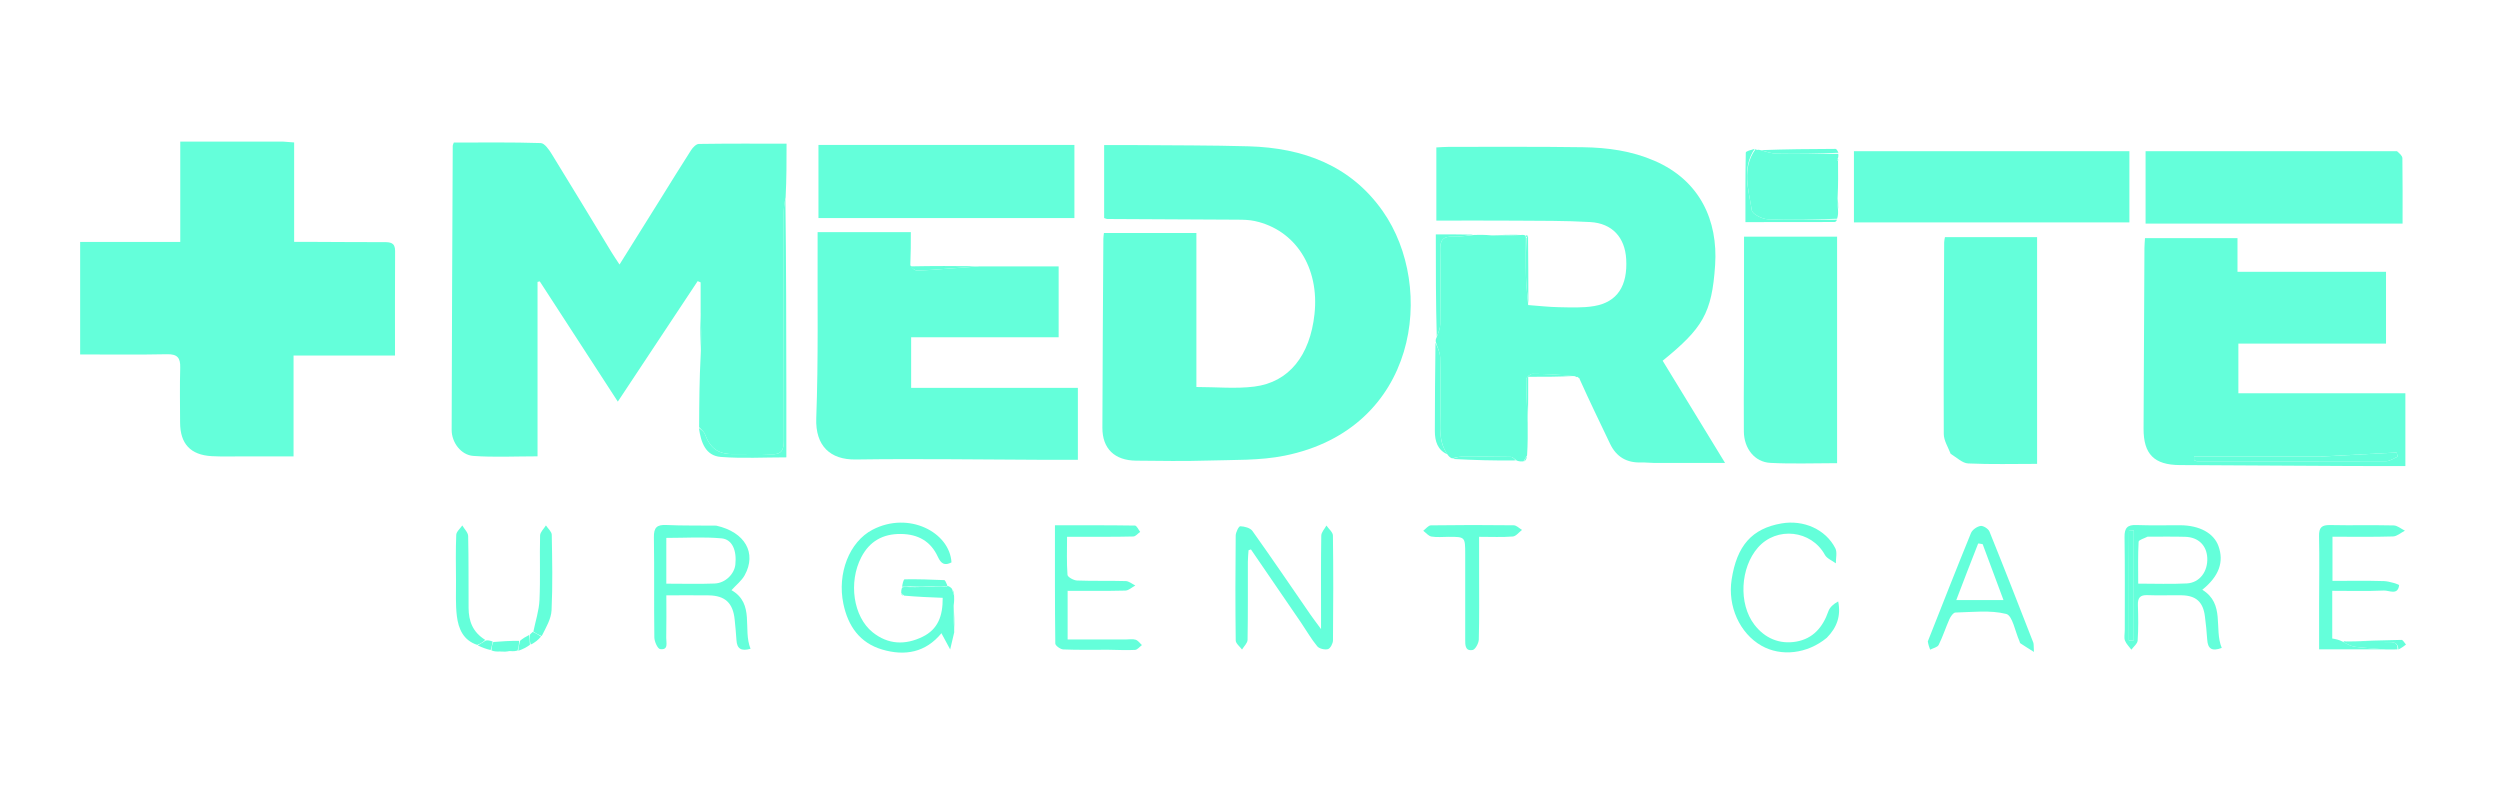 <svg version="1.1" id="Layer_1" xmlns="http://www.w3.org/2000/svg" xmlns:xlink="http://www.w3.org/1999/xlink" x="0px" y="0px"
	 width="100%" viewBox="0 0 1024 324" enable-background="new 0 0 1024 324" xml:space="preserve">
<path fill="none" opacity="1" stroke="none"
	d="
M682,325 
	C454.667,325 227.833,325 1,325 
	C1,217 1,109 1,1 
	C342.333,1 683.666,1 1025,1 
	C1025,109 1025,217 1025,325 
	C910.833,325 796.667,325 682,325 
M646.653,154.905 
	C646.653,154.905 646.76,154.981 646.912,155.705 
	C651.101,164.382 655.321,173.044 659.468,181.742 
	C662.052,187.162 666.311,189.628 672.258,189.426 
	C673.914,189.37 675.577,189.603 677.237,189.606 
	C686.769,189.626 696.302,189.616 706.585,189.616 
	C697.745,175.141 689.372,161.429 681.024,147.758 
	C697.345,134.472 701.207,128.394 702.516,108.572 
	C703.714,90.425 696.407,73.99 677.719,65.877 
	C668.354,61.811 658.514,60.452 648.513,60.305 
	C630.199,60.034 611.88,60.166 593.563,60.152 
	C591.814,60.151 590.066,60.305 588.327,60.386 
	C588.327,70.631 588.327,80.236 588.327,90.358 
	C599.191,90.358 609.806,90.294 620.42,90.377 
	C630.737,90.457 641.071,90.356 651.362,90.953 
	C660.393,91.476 665.576,97.258 666.09,106.135 
	C666.722,117.067 662.453,123.737 653.013,125.356 
	C648.312,126.163 643.399,125.909 638.587,125.829 
	C634.367,125.758 630.155,125.261 626.112,124.038 
	C626.038,115.028 625.964,106.019 625.921,96.471 
	C625.604,96.408 625.287,96.345 624.316,96.1 
	C623.869,96.15 623.422,96.2 622.075,96.062 
	C618.396,96.126 614.717,96.19 610.167,96.095 
	C608.103,96.137 606.039,96.18 603.066,96.002 
	C598.15,96.002 593.233,96.002 588.111,96.002 
	C588.111,110.416 588.111,124.213 587.942,138.666 
	C587.991,139.113 588.039,139.559 587.855,140.802 
	C587.804,152.714 587.731,164.626 587.713,176.538 
	C587.707,180.712 588.829,184.372 593.157,187.026 
	C593.689,187.266 594.22,187.506 595.327,188.228 
	C603.884,188.471 612.441,188.715 621.738,189.132 
	C622.492,189.085 623.246,189.038 624.698,189.118 
	C625.036,188.398 625.373,187.678 625.848,186.043 
	C625.808,181.688 625.768,177.333 625.954,172.067 
	C625.954,166.345 625.954,160.623 625.954,154.339 
	C632.741,154.339 638.923,154.339 645.565,154.539 
	C645.731,154.516 645.896,154.492 646.098,154.431 
	C646.098,154.431 646.135,154.459 646.328,154.687 
	C646.328,154.687 646.611,154.781 646.653,154.905 
M217.852,264.27 
	C219.192,263.155 220.532,262.04 222.448,260.53 
	C223.662,257 225.754,253.512 225.921,249.934 
	C226.402,239.658 226.191,229.343 226,219.048 
	C225.976,217.755 224.444,216.489 223.611,215.211 
	C222.776,216.582 221.255,217.936 221.22,219.327 
	C220.995,228.125 221.378,236.944 220.978,245.73 
	C220.779,250.095 219.34,254.404 217.975,258.906 
	C217.642,259.289 217.309,259.673 216.349,260.197 
	C215.232,260.852 214.115,261.508 212.187,262.185 
	C208.81,262.444 205.433,262.704 201.528,262.573 
	C200.69,262.377 199.852,262.18 198.614,261.44 
	C193.515,258.843 191.97,254.298 191.935,249.015 
	C191.87,239.201 191.991,229.384 191.758,219.574 
	C191.723,218.107 190.191,216.675 189.352,215.227 
	C188.488,216.508 186.932,217.761 186.878,219.075 
	C186.619,225.366 186.735,231.674 186.78,237.976 
	C186.814,242.773 186.548,247.619 187.132,252.355 
	C187.776,257.568 189.778,262.293 195.985,264.669 
	C197.658,265.283 199.33,265.897 201.709,266.843 
	C202.486,266.855 203.263,266.868 204.851,267.032 
	C206.221,266.986 207.591,266.939 209.74,266.979 
	C210.495,266.812 211.25,266.645 212.629,266.643 
	C214.147,265.903 215.664,265.163 217.852,264.27 
M960.187,262.566 
	C960.187,262.566 959.832,262.624 959.208,262.195 
	C957.926,261.98 956.644,261.765 955.286,261.537 
	C955.286,255.087 955.286,248.832 955.286,242 
	C962.535,242 969.49,242.2 976.422,241.883 
	C978.606,241.783 982.139,243.996 982.687,239.702 
	C982.728,239.381 978.673,238.084 976.498,238.016 
	C969.428,237.795 962.346,237.933 955.383,237.933 
	C955.383,231.452 955.383,225.872 955.383,219.844 
	C963.911,219.844 972.048,219.978 980.172,219.731 
	C981.822,219.681 983.427,218.192 985.053,217.366 
	C983.513,216.615 981.987,215.252 980.429,215.215 
	C971.773,215.009 963.106,215.258 954.449,215.064 
	C950.982,214.986 949.805,216.064 949.882,219.605 
	C950.085,228.928 949.919,238.258 949.908,247.586 
	C949.901,253.687 949.907,259.788 949.907,265.975 
	C959.421,265.975 968.204,265.975 977.819,266.096 
	C979.215,266.059 980.611,266.022 982.757,266.109 
	C983.667,265.412 984.577,264.714 985.487,264.017 
	C984.878,263.348 984.26,262.09 983.662,262.099 
	C975.933,262.22 968.206,262.52 960.187,262.566 
M719.465,61.6 
	C719.465,61.6 719.41,61.639 719.473,61.234 
	C719.473,61.234 719.098,61.069 718.334,60.847 
	C717.2,61.399 715.089,61.929 715.077,62.505 
	C714.871,71.91 714.931,81.32 714.931,90.981 
	C727.543,90.981 739.499,90.992 751.454,90.939 
	C751.919,90.937 752.381,90.316 753.006,89.191 
	C752.954,88.119 752.901,87.047 753.028,85.165 
	C752.966,83.79 752.904,82.415 753.01,80.115 
	C752.959,75.402 752.909,70.688 753.023,65.503 
	C753.023,65.503 752.889,65.022 753.105,64.367 
	C753.052,63.915 753,63.463 753.094,62.124 
	C752.665,61.728 752.235,60.984 751.807,60.985 
	C741.483,61.013 731.159,61.12 720.081,61.047 
	C719.897,61.227 719.714,61.407 719.465,61.6 
M369.136,243.486 
	C369.385,243.706 369.634,243.926 370.814,244.272 
	C375.864,244.468 380.914,244.665 386.127,244.867 
	C386.199,252.375 384.137,257.762 377.927,260.806 
	C370.759,264.319 363.73,264.044 357.404,258.955 
	C349.515,252.609 347.432,238.5 352.802,228.205 
	C356.168,221.749 361.567,218.623 369.009,218.712 
	C376.065,218.797 381.223,221.701 384.137,228.051 
	C385.464,230.944 386.956,231.819 389.728,230.354 
	C389.02,218.034 372.23,209.24 357.385,216.98 
	C347.871,221.94 342.856,234.891 345.45,247.328 
	C347.35,256.441 352.15,263.345 361.366,266.057 
	C370.681,268.798 379.126,267.277 385.647,259.332 
	C385.742,259.216 386.23,259.421 385.571,259.302 
	C386.966,261.886 388.077,263.946 389.189,266.007 
	C389.744,263.659 390.299,261.311 391.001,258.065 
	C390.943,254.725 390.886,251.385 390.926,247.231 
	C390.882,246.141 390.839,245.05 390.952,243.288 
	C390.65,242.494 390.347,241.701 389.633,240.48 
	C389.074,240.283 388.515,240.086 387.868,239.12 
	C387.496,238.597 387.143,237.634 386.749,237.617 
	C381.346,237.384 375.937,237.2 370.533,237.288 
	C370.061,237.296 369.622,239.302 369.12,241.026 
	C369.125,241.672 369.13,242.319 369.136,243.486 
M400.042,108.962 
	C391.096,108.94 382.149,108.918 373.076,107.984 
	C373.076,103.725 373.076,99.466 373.076,95.09 
	C359.917,95.09 347.537,95.09 334.894,95.09 
	C334.894,96.582 334.898,97.728 334.893,98.875 
	C334.789,123.024 335.23,147.193 334.34,171.313 
	C333.922,182.675 340.115,188.355 350.464,188.206 
	C376.274,187.835 402.094,188.248 427.911,188.341 
	C432.331,188.357 436.752,188.343 441.497,188.343 
	C441.497,178.216 441.497,168.821 441.497,158.865 
	C418.608,158.865 396.032,158.865 373.205,158.865 
	C373.205,151.754 373.205,145.203 373.205,138.154 
	C393.536,138.154 413.564,138.154 433.623,138.154 
	C433.623,128.253 433.623,118.854 433.623,109.13 
	C422.539,109.13 411.749,109.13 400.042,108.962 
M322.176,80.18 
	C322.176,73.233 322.176,66.287 322.176,58.842 
	C310.136,58.842 298.184,58.774 286.236,58.957 
	C285.147,58.974 283.778,60.41 283.06,61.523 
	C278.823,68.091 274.745,74.761 270.604,81.391 
	C265.072,90.25 259.532,99.103 253.753,108.347 
	C252.417,106.299 251.389,104.811 250.451,103.268 
	C242.33,89.91 234.274,76.513 226.062,63.212 
	C224.925,61.37 223.087,58.655 221.5,58.603 
	C209.596,58.214 197.674,58.391 185.881,58.391 
	C185.644,59.071 185.445,59.376 185.444,59.682 
	C185.27,98.481 185.07,137.28 184.999,176.08 
	C184.989,181.239 188.822,186.376 193.847,186.742 
	C202.382,187.363 210.996,186.913 220.175,186.913 
	C220.175,163.095 220.175,139.277 220.175,115.458 
	C220.48,115.39 220.785,115.322 221.09,115.254 
	C231.614,131.468 242.138,147.682 253.058,164.506 
	C264.3,147.54 275.03,131.348 285.761,115.155 
	C286.167,115.321 286.574,115.488 286.98,115.655 
	C286.98,119.768 286.98,123.881 286.766,128.909 
	C286.802,134.26 286.837,139.611 286.511,145.698 
	C286.462,155.456 286.413,165.214 286.177,175.716 
	C287.123,181.192 288.961,186.663 295.22,187.158 
	C304.026,187.855 312.93,187.335 322.091,187.335 
	C322.091,178.347 322.099,169.551 322.089,160.756 
	C322.062,134.179 322.028,107.603 322.176,80.18 
M490.042,131.5 
	C490.042,119.569 490.042,107.637 490.042,95.428 
	C477.023,95.428 464.628,95.428 452.167,95.428 
	C452.064,96.421 451.941,97.071 451.937,97.722 
	C451.788,123.548 451.601,149.375 451.537,175.202 
	C451.516,183.769 456.539,188.606 465.361,188.689 
	C475.192,188.782 485.032,188.952 494.855,188.645 
	C505.312,188.318 515.999,188.696 526.16,186.65 
	C580.864,175.637 588.256,117.689 566.399,86.524 
	C553.193,67.693 533.688,60.561 511.472,59.929 
	C495.987,59.488 480.488,59.563 464.994,59.427 
	C460.737,59.39 456.479,59.422 452.257,59.422 
	C452.257,69.92 452.257,79.668 452.257,89.312 
	C452.903,89.519 453.207,89.701 453.513,89.702 
	C471.34,89.797 489.168,89.86 506.995,89.981 
	C509.315,89.997 511.69,90.043 513.941,90.531 
	C530.621,94.154 540.484,109.588 538.42,128.656 
	C536.583,145.621 527.971,156.559 513.777,158.345 
	C506.114,159.309 498.229,158.516 490.042,158.516 
	C490.042,149.723 490.042,141.112 490.042,131.5 
M115.332,57.991 
	C101.74,57.991 88.148,57.991 73.835,57.991 
	C73.835,71.901 73.835,85.258 73.835,99.091 
	C59.868,99.091 46.62,99.091 32.828,99.091 
	C32.828,114.617 32.828,129.647 32.828,145.18 
	C44.818,145.18 56.619,145.344 68.411,145.093 
	C72.68,145.001 73.928,146.586 73.816,150.604 
	C73.607,158.091 73.741,165.588 73.766,173.08 
	C73.795,181.783 78.02,186.353 86.726,186.843 
	C90.877,187.076 95.049,186.932 99.211,186.938 
	C105.973,186.948 112.734,186.941 120.24,186.941 
	C120.24,172.84 120.24,159.477 120.24,145.634 
	C134.238,145.634 147.476,145.634 161.794,145.634 
	C161.794,131.012 161.741,116.893 161.832,102.776 
	C161.855,99.319 159.831,99.177 157.266,99.181 
	C147.943,99.193 138.62,99.115 129.296,99.078 
	C126.372,99.066 123.447,99.076 120.48,99.076 
	C120.48,85.015 120.48,71.784 120.48,58.343 
	C118.874,58.208 117.579,58.099 115.332,57.991 
M985.239,167.633 
	C985.239,165.722 985.239,163.811 985.239,161.083 
	C961.786,161.083 939.076,161.083 916.839,161.083 
	C916.839,153.835 916.839,147.432 916.839,140.728 
	C937.304,140.728 957.196,140.728 977.312,140.728 
	C977.312,130.941 977.312,121.512 977.312,111.343 
	C957.027,111.343 936.99,111.343 916.478,111.343 
	C916.478,106.357 916.478,102.103 916.478,97.528 
	C903.611,97.528 891.231,97.528 878.594,97.528 
	C878.506,99.029 878.369,100.328 878.363,101.628 
	C878.231,126.275 878.091,150.922 878.006,175.569 
	C877.97,186.054 882.362,190.431 892.827,190.493 
	C916.638,190.633 940.45,190.767 964.262,190.886 
	C971.049,190.919 977.836,190.891 985.241,190.891 
	C985.241,183.159 985.241,175.882 985.239,167.633 
M799.266,186.172 
	C801.557,187.449 803.801,189.719 806.146,189.827 
	C815.396,190.254 824.677,190.002 834.394,190.002 
	C834.394,158.82 834.394,128.113 834.394,97.128 
	C821.664,97.128 809.235,97.128 796.653,97.128 
	C796.516,98.003 796.332,98.636 796.33,99.27 
	C796.227,125.429 796.063,151.589 796.17,177.747 
	C796.181,180.374 797.842,182.995 799.266,186.172 
M714.292,149.774 
	C714.281,158.771 714.196,167.769 714.285,176.765 
	C714.354,183.684 718.677,189.252 725.111,189.594 
	C734.046,190.067 743.025,189.713 752.472,189.713 
	C752.472,158.73 752.472,128.002 752.472,96.93 
	C740.069,96.93 727.672,96.93 714.359,96.93 
	C714.359,114.26 714.359,131.546 714.292,149.774 
M774.362,61.92 
	C769.356,61.92 764.35,61.92 759.372,61.92 
	C759.372,71.538 759.372,81.122 759.372,91.106 
	C797.067,91.106 834.454,91.106 872.2,91.106 
	C872.2,81.215 872.2,71.486 872.2,61.92 
	C839.732,61.92 807.527,61.92 774.362,61.92 
M981.327,61.918 
	C947.245,61.918 913.162,61.918 878.829,61.918 
	C878.829,71.664 878.829,81.392 878.829,91.586 
	C913.98,91.586 948.826,91.586 984.095,91.586 
	C984.095,82.412 984.15,73.598 984.016,64.787 
	C984.002,63.831 982.895,62.891 981.327,61.918 
M401.499,89.331 
	C414.285,89.331 427.07,89.331 440.08,89.331 
	C440.08,79.18 440.08,69.433 440.08,59.358 
	C404.972,59.358 370.118,59.358 335.238,59.358 
	C335.238,69.458 335.238,79.187 335.238,89.331 
	C357.229,89.331 378.864,89.331 401.499,89.331 
M533.182,255.404 
	C535.272,258.543 537.162,261.849 539.561,264.731 
	C540.386,265.723 542.653,266.247 543.944,265.878 
	C544.918,265.599 545.977,263.562 545.99,262.298 
	C546.134,247.986 546.159,233.671 545.964,219.361 
	C545.945,217.98 544.23,216.623 543.302,215.256 
	C542.567,216.632 541.217,217.998 541.194,219.386 
	C541.016,230.035 541.097,240.687 541.097,251.339 
	C541.097,252.984 541.097,254.63 541.097,257.67 
	C539.003,254.819 537.884,253.375 536.847,251.873 
	C528.921,240.386 521.086,228.833 512.987,217.469 
	C512.092,216.214 509.724,215.608 508.011,215.552 
	C507.401,215.533 506.154,218.035 506.14,219.396 
	C505.995,233.708 505.975,248.023 506.152,262.334 
	C506.168,263.582 507.834,264.811 508.733,266.048 
	C509.525,264.724 510.979,263.411 511.003,262.072 
	C511.192,251.424 511.098,240.77 511.123,230.119 
	C511.127,228.542 511.304,226.965 511.401,225.388 
	C511.728,225.271 512.056,225.154 512.383,225.037 
	C519.17,234.965 525.957,244.893 533.182,255.404 
M292.952,215.237 
	C286.289,215.198 279.616,215.366 272.966,215.042 
	C269.018,214.85 267.771,216.098 267.836,220.098 
	C268.056,233.756 267.831,247.421 268.018,261.081 
	C268.041,262.763 269.343,265.716 270.371,265.864 
	C273.924,266.375 272.844,263.196 272.886,261.302 
	C273.012,255.559 272.931,249.81 272.931,243.848 
	C279.323,243.848 284.81,243.785 290.295,243.863 
	C297.025,243.96 300.243,247.007 300.92,253.779 
	C301.2,256.589 301.487,259.4 301.655,262.218 
	C301.862,265.702 303.555,266.841 307.424,265.74 
	C304.142,257.68 309.291,247.285 299.618,241.733 
	C301.561,239.583 303.767,237.879 305.006,235.641 
	C310.042,226.545 305.204,217.957 292.952,215.237 
M870.306,258.393 
	C870.3,259.725 869.94,261.189 870.378,262.354 
	C870.899,263.74 872.104,264.869 873.013,266.109 
	C873.912,264.858 875.499,263.653 875.585,262.348 
	C875.903,257.541 875.851,252.697 875.685,247.876 
	C875.582,244.916 876.514,243.641 879.642,243.772 
	C884.295,243.968 888.964,243.749 893.624,243.832 
	C899.52,243.938 902.409,246.59 903.135,252.484 
	C903.521,255.617 903.885,258.759 904.067,261.907 
	C904.285,265.689 905.941,266.937 910.026,265.39 
	C906.751,257.47 911.487,247.344 902.059,241.565 
	C908.923,236.051 911.035,230.128 908.668,223.633 
	C906.748,218.365 900.932,215.184 893.064,215.142 
	C887.071,215.111 881.071,215.291 875.087,215.054 
	C871.354,214.905 870.157,216.28 870.212,219.968 
	C870.397,232.451 870.303,244.938 870.306,258.393 
M454.445,266.136 
	C457.936,266.19 461.436,266.395 464.913,266.201 
	C465.886,266.147 466.792,264.917 467.729,264.226 
	C466.882,263.464 466.148,262.347 465.157,262.03 
	C463.949,261.644 462.525,261.925 461.194,261.925 
	C453.268,261.923 445.343,261.924 437.301,261.924 
	C437.301,254.989 437.301,248.76 437.301,242.005 
	C445.395,242.005 453.172,242.111 460.941,241.907 
	C462.318,241.871 463.661,240.544 465.02,239.813 
	C463.718,239.184 462.432,238.049 461.112,238.01 
	C454.463,237.813 447.8,238.035 441.155,237.78 
	C439.764,237.727 437.316,236.368 437.248,235.468 
	C436.866,230.409 437.064,225.307 437.064,219.873 
	C439.462,219.873 441.103,219.876 442.743,219.873 
	C449.897,219.86 457.053,219.92 464.203,219.746 
	C465.154,219.723 466.077,218.516 467.014,217.858 
	C466.3,216.957 465.599,215.283 464.872,215.272 
	C454.118,215.103 443.36,215.156 432.107,215.156 
	C432.107,231.745 432.054,247.672 432.251,263.595 
	C432.262,264.45 434.336,265.958 435.498,266.007 
	C441.477,266.258 447.472,266.131 454.445,266.136 
M748.505,260.986 
	C752.425,257.009 754.111,252.285 752.923,246.342 
	C751.014,247.37 749.475,248.73 748.886,250.422 
	C746.633,256.893 742.616,261.596 735.775,262.799 
	C728.837,264.019 722.834,261.396 718.593,255.862 
	C711.989,247.245 712.856,232.48 720.06,224.276 
	C727.76,215.507 741.913,217.14 747.467,227.261 
	C748.303,228.785 750.434,229.599 751.966,230.742 
	C751.933,228.661 752.597,226.222 751.746,224.56 
	C747.771,216.799 738.737,212.831 729.681,214.397 
	C717.605,216.485 711.398,223.49 709.267,237.432 
	C707.599,248.349 712.586,259.398 721.47,264.466 
	C729.507,269.05 740.268,267.849 748.505,260.986 
M789.475,263.086 
	C789.844,264.092 790.213,265.098 790.583,266.104 
	C791.786,265.47 793.591,265.136 794.084,264.148 
	C795.785,260.737 796.94,257.058 798.5,253.57 
	C798.982,252.492 800.078,250.915 800.923,250.896 
	C807.905,250.732 815.157,249.822 821.747,251.467 
	C824.317,252.108 825.401,258.709 827.16,262.597 
	C827.297,262.9 827.324,263.345 827.554,263.499 
	C829.069,264.516 830.625,265.471 833.104,267.039 
	C832.943,264.505 833.064,263.785 832.836,263.2 
	C826.909,248.019 820.998,232.831 814.885,217.725 
	C814.424,216.587 812.357,215.261 811.25,215.429 
	C809.793,215.651 807.865,216.987 807.317,218.326 
	C801.34,232.945 795.593,247.659 789.475,263.086 
M605.838,233.508 
	C605.838,229.098 605.838,224.687 605.838,219.881 
	C611.062,219.881 615.379,220.099 619.65,219.752 
	C620.971,219.644 622.167,217.999 623.421,217.057 
	C622.283,216.396 621.151,215.173 620.005,215.159 
	C608.7,215.019 597.391,215.018 586.087,215.184 
	C585.035,215.199 584.005,216.628 582.965,217.4 
	C584.075,218.227 585.099,219.563 586.315,219.771 
	C588.577,220.157 590.952,219.891 593.28,219.887 
	C600.118,219.876 600.14,219.874 600.149,226.955 
	C600.165,238.595 600.146,250.235 600.148,261.875 
	C600.148,264.079 600.044,266.803 603.188,266.233 
	C604.294,266.032 605.679,263.46 605.719,261.939 
	C605.955,252.799 605.837,243.65 605.838,233.508 
z"/>
<path fill="#64ffda" opacity="1" stroke="none"
	d="
M286.98,127.994 
	C286.98,123.881 286.98,119.768 286.98,115.655 
	C286.574,115.488 286.167,115.321 285.761,115.155 
	C275.03,131.348 264.3,147.54 253.058,164.506 
	C242.138,147.682 231.614,131.468 221.09,115.254 
	C220.785,115.322 220.48,115.39 220.175,115.458 
	C220.175,139.277 220.175,163.095 220.175,186.913 
	C210.996,186.913 202.382,187.363 193.847,186.742 
	C188.822,186.376 184.989,181.239 184.999,176.08 
	C185.07,137.28 185.27,98.481 185.444,59.682 
	C185.445,59.376 185.644,59.071 185.881,58.391 
	C197.674,58.391 209.596,58.214 221.5,58.603 
	C223.087,58.655 224.925,61.37 226.062,63.212 
	C234.274,76.513 242.33,89.91 250.451,103.268 
	C251.389,104.811 252.417,106.299 253.753,108.347 
	C259.532,99.103 265.072,90.25 270.604,81.391 
	C274.745,74.761 278.823,68.091 283.06,61.523 
	C283.778,60.41 285.147,58.974 286.236,58.957 
	C298.184,58.774 310.136,58.842 322.176,58.842 
	C322.176,66.287 322.176,73.233 321.789,80.893 
	C321.27,83.417 321.023,85.227 321.022,87.038 
	C320.993,118.182 320.942,149.327 321.056,180.471 
	C321.07,184.468 320.003,186.302 315.704,186.074 
	C310.39,185.792 305.048,186.069 299.719,185.988 
	C293.985,185.901 290.839,183.41 288.756,177.865 
	C288.34,176.758 287.18,175.929 286.364,174.972 
	C286.413,165.214 286.462,155.456 287.015,145.066 
	C287.34,138.954 287.16,133.474 286.98,127.994 
z"/>
<path fill="#64ffda" opacity="1" stroke="none"
	d="
M490.042,132 
	C490.042,141.112 490.042,149.723 490.042,158.516 
	C498.229,158.516 506.114,159.309 513.777,158.345 
	C527.971,156.559 536.583,145.621 538.42,128.656 
	C540.484,109.588 530.621,94.154 513.941,90.531 
	C511.69,90.043 509.315,89.997 506.995,89.981 
	C489.168,89.86 471.34,89.797 453.513,89.702 
	C453.207,89.701 452.903,89.519 452.257,89.312 
	C452.257,79.668 452.257,69.92 452.257,59.422 
	C456.479,59.422 460.737,59.39 464.994,59.427 
	C480.488,59.563 495.987,59.488 511.472,59.929 
	C533.688,60.561 553.193,67.693 566.399,86.524 
	C588.256,117.689 580.864,175.637 526.16,186.65 
	C515.999,188.696 505.312,188.318 494.855,188.645 
	C485.032,188.952 475.192,188.782 465.361,188.689 
	C456.539,188.606 451.516,183.769 451.537,175.202 
	C451.601,149.375 451.788,123.548 451.937,97.722 
	C451.941,97.071 452.064,96.421 452.167,95.428 
	C464.628,95.428 477.023,95.428 490.042,95.428 
	C490.042,107.637 490.042,119.569 490.042,132 
z"/>
<path fill="#64ffda" opacity="1" stroke="none"
	d="
M594.752,187.746 
	C594.22,187.506 593.689,187.266 593.021,186.351 
	C589.006,180.691 590.041,174.832 589.999,169.184 
	C589.943,161.59 590.122,153.991 589.898,146.402 
	C589.835,144.254 588.72,142.137 588.088,140.005 
	C588.039,139.559 587.991,139.113 588.412,138.234 
	C589.249,136.11 589.917,134.423 589.933,132.729 
	C590.034,122.524 590.116,112.316 589.919,102.114 
	C589.843,98.149 591.323,96.772 595.191,96.926 
	C598.105,97.042 601.046,96.482 603.975,96.222 
	C606.039,96.18 608.103,96.137 610.922,96.417 
	C615.443,96.577 619.209,96.413 622.976,96.25 
	C623.422,96.2 623.869,96.15 624.646,96.38 
	C624.977,96.66 625.005,97.037 625.001,97.503 
	C624.997,103.093 624.88,108.221 625.037,113.34 
	C625.156,117.216 625.626,121.082 625.939,124.952 
	C630.155,125.261 634.367,125.758 638.587,125.829 
	C643.399,125.909 648.312,126.163 653.013,125.356 
	C662.453,123.737 666.722,117.067 666.09,106.135 
	C665.576,97.258 660.393,91.476 651.362,90.953 
	C641.071,90.356 630.737,90.457 620.42,90.377 
	C609.806,90.294 599.191,90.358 588.327,90.358 
	C588.327,80.236 588.327,70.631 588.327,60.386 
	C590.066,60.305 591.814,60.151 593.563,60.152 
	C611.88,60.166 630.199,60.034 648.513,60.305 
	C658.514,60.452 668.354,61.811 677.719,65.877 
	C696.407,73.99 703.714,90.425 702.516,108.572 
	C701.207,128.394 697.345,134.472 681.024,147.758 
	C689.372,161.429 697.745,175.141 706.585,189.616 
	C696.302,189.616 686.769,189.626 677.237,189.606 
	C675.577,189.603 673.914,189.37 672.258,189.426 
	C666.311,189.628 662.052,187.162 659.468,181.742 
	C655.321,173.044 651.101,164.382 647.018,155.274 
	C646.953,154.822 646.782,154.801 646.611,154.781 
	C646.611,154.781 646.328,154.687 646.401,154.43 
	C646.337,154.272 646.2,154.37 646.062,154.468 
	C645.896,154.492 645.731,154.516 645.091,154.096 
	C638.961,153.447 633.305,153.141 627.65,153.14 
	C626.78,153.14 625.159,154.544 625.161,155.295 
	C625.175,161.19 625.499,167.084 625.729,172.978 
	C625.768,177.333 625.808,181.688 625.487,186.563 
	C624.751,187.719 624.375,188.355 623.999,188.991 
	C623.246,189.038 622.492,189.085 621.288,188.677 
	C620.174,187.844 619.515,187.147 618.846,187.137 
	C612.125,187.031 605.402,186.998 598.681,187.047 
	C597.369,187.056 596.061,187.501 594.752,187.746 
z"/>
<path fill="#64ffda" opacity="1" stroke="none"
	d="
M115.808,57.991 
	C117.579,58.099 118.874,58.208 120.48,58.343 
	C120.48,71.784 120.48,85.015 120.48,99.076 
	C123.447,99.076 126.372,99.066 129.296,99.078 
	C138.62,99.115 147.943,99.193 157.266,99.181 
	C159.831,99.177 161.855,99.319 161.832,102.776 
	C161.741,116.893 161.794,131.012 161.794,145.634 
	C147.476,145.634 134.238,145.634 120.24,145.634 
	C120.24,159.477 120.24,172.84 120.24,186.941 
	C112.734,186.941 105.973,186.948 99.211,186.938 
	C95.049,186.932 90.877,187.076 86.726,186.843 
	C78.02,186.353 73.795,181.783 73.766,173.08 
	C73.741,165.588 73.607,158.091 73.816,150.604 
	C73.928,146.586 72.68,145.001 68.411,145.093 
	C56.619,145.344 44.818,145.18 32.828,145.18 
	C32.828,129.647 32.828,114.617 32.828,99.091 
	C46.62,99.091 59.868,99.091 73.835,99.091 
	C73.835,85.258 73.835,71.901 73.835,57.991 
	C88.148,57.991 101.74,57.991 115.808,57.991 
z"/>
<path fill="#64ffda" opacity="1" stroke="none"
	d="
M985.24,168.119 
	C985.241,175.882 985.241,183.159 985.241,190.891 
	C977.836,190.891 971.049,190.919 964.262,190.886 
	C940.45,190.767 916.638,190.633 892.827,190.493 
	C882.362,190.431 877.97,186.054 878.006,175.569 
	C878.091,150.922 878.231,126.275 878.363,101.628 
	C878.369,100.328 878.506,99.029 878.594,97.528 
	C891.231,97.528 903.611,97.528 916.478,97.528 
	C916.478,102.103 916.478,106.357 916.478,111.343 
	C936.99,111.343 957.027,111.343 977.312,111.343 
	C977.312,121.512 977.312,130.941 977.312,140.728 
	C957.196,140.728 937.304,140.728 916.839,140.728 
	C916.839,147.432 916.839,153.835 916.839,161.083 
	C939.076,161.083 961.786,161.083 985.239,161.083 
	C985.239,163.811 985.239,165.722 985.24,168.119 
M950.477,186.999 
	C933.214,186.999 915.952,186.999 898.689,186.999 
	C898.688,187.481 898.686,187.963 898.684,188.445 
	C899.117,188.612 899.549,188.924 899.982,188.925 
	C925.767,188.962 951.552,189.009 977.337,188.904 
	C978.936,188.898 980.53,187.686 982.127,187.035 
	C981.971,186.471 981.815,185.908 981.66,185.345 
	C971.595,185.896 961.531,186.448 950.477,186.999 
z"/>
<path fill="#64ffda" opacity="1" stroke="none"
	d="
M400.959,109.13 
	C411.749,109.13 422.539,109.13 433.623,109.13 
	C433.623,118.854 433.623,128.253 433.623,138.154 
	C413.564,138.154 393.536,138.154 373.205,138.154 
	C373.205,145.203 373.205,151.754 373.205,158.865 
	C396.032,158.865 418.608,158.865 441.497,158.865 
	C441.497,168.821 441.497,178.216 441.497,188.343 
	C436.752,188.343 432.331,188.357 427.911,188.341 
	C402.094,188.248 376.274,187.835 350.464,188.206 
	C340.115,188.355 333.922,182.675 334.34,171.313 
	C335.23,147.193 334.789,123.024 334.893,98.875 
	C334.898,97.728 334.894,96.582 334.894,95.09 
	C347.537,95.09 359.917,95.09 373.076,95.09 
	C373.076,99.466 373.076,103.725 372.867,108.65 
	C373.66,109.847 374.675,110.852 375.664,110.827 
	C380.069,110.714 384.467,110.312 388.866,110.003 
	C392.898,109.72 396.928,109.422 400.959,109.13 
z"/>
<path fill="#64ffda" opacity="1" stroke="none"
	d="
M799.002,185.896 
	C797.842,182.995 796.181,180.374 796.17,177.747 
	C796.063,151.589 796.227,125.429 796.33,99.27 
	C796.332,98.636 796.516,98.003 796.653,97.128 
	C809.235,97.128 821.664,97.128 834.394,97.128 
	C834.394,128.113 834.394,158.82 834.394,190.002 
	C824.677,190.002 815.396,190.254 806.146,189.827 
	C803.801,189.719 801.557,187.449 799.002,185.896 
z"/>
<path fill="#64ffda" opacity="1" stroke="none"
	d="
M714.325,149.303 
	C714.359,131.546 714.359,114.26 714.359,96.93 
	C727.672,96.93 740.069,96.93 752.472,96.93 
	C752.472,128.002 752.472,158.73 752.472,189.713 
	C743.025,189.713 734.046,190.067 725.111,189.594 
	C718.677,189.252 714.354,183.684 714.285,176.765 
	C714.196,167.769 714.281,158.771 714.325,149.303 
z"/>
<path fill="#64ffda" opacity="1" stroke="none"
	d="
M774.842,61.92 
	C807.527,61.92 839.732,61.92 872.2,61.92 
	C872.2,71.486 872.2,81.215 872.2,91.106 
	C834.454,91.106 797.067,91.106 759.372,91.106 
	C759.372,81.122 759.372,71.538 759.372,61.92 
	C764.35,61.92 769.356,61.92 774.842,61.92 
z"/>
<path fill="#64ffda" opacity="1" stroke="none"
	d="
M981.811,61.93 
	C982.895,62.891 984.002,63.831 984.016,64.787 
	C984.15,73.598 984.095,82.412 984.095,91.586 
	C948.826,91.586 913.98,91.586 878.829,91.586 
	C878.829,81.392 878.829,71.664 878.829,61.918 
	C913.162,61.918 947.245,61.918 981.811,61.93 
z"/>
<path fill="#64ffda" opacity="1" stroke="none"
	d="
M400.999,89.331 
	C378.864,89.331 357.229,89.331 335.238,89.331 
	C335.238,79.187 335.238,69.458 335.238,59.358 
	C370.118,59.358 404.972,59.358 440.08,59.358 
	C440.08,69.433 440.08,79.18 440.08,89.331 
	C427.07,89.331 414.285,89.331 400.999,89.331 
z"/>
<path fill="#64ffda" opacity="1" stroke="none"
	d="
M752.849,85.975 
	C752.901,87.047 752.954,88.119 752.467,89.59 
	C742.644,89.991 733.349,90.243 724.085,89.82 
	C721.753,89.714 717.772,87.709 717.534,86.127 
	C716.276,77.761 713.267,69.051 719.098,61.069 
	C719.098,61.069 719.473,61.234 719.699,61.578 
	C720.056,61.975 720.188,62.028 720.319,62.081 
	C720.056,61.916 719.793,61.752 719.531,61.588 
	C719.714,61.407 719.897,61.227 720.819,61.42 
	C723.622,62.193 725.683,62.905 727.754,62.939 
	C736.15,63.077 744.549,63.006 752.948,63.011 
	C753,63.463 753.052,63.915 752.845,64.778 
	C752.528,65.288 752.399,65.434 752.427,65.478 
	C752.545,65.661 752.71,65.812 752.858,65.975 
	C752.909,70.688 752.959,75.402 752.688,80.819 
	C752.528,83.007 752.688,84.491 752.849,85.975 
z"/>
<path fill="#64ffda" opacity="1" stroke="none"
	d="
M532.963,255.112 
	C525.957,244.893 519.17,234.965 512.383,225.037 
	C512.056,225.154 511.728,225.271 511.401,225.388 
	C511.304,226.965 511.127,228.542 511.123,230.119 
	C511.098,240.77 511.192,251.424 511.003,262.072 
	C510.979,263.411 509.525,264.724 508.733,266.048 
	C507.834,264.811 506.168,263.582 506.152,262.334 
	C505.975,248.023 505.995,233.708 506.14,219.396 
	C506.154,218.035 507.401,215.533 508.011,215.552 
	C509.724,215.608 512.092,216.214 512.987,217.469 
	C521.086,228.833 528.921,240.386 536.847,251.873 
	C537.884,253.375 539.003,254.819 541.097,257.67 
	C541.097,254.63 541.097,252.984 541.097,251.339 
	C541.097,240.687 541.016,230.035 541.194,219.386 
	C541.217,217.998 542.567,216.632 543.302,215.256 
	C544.23,216.623 545.945,217.98 545.964,219.361 
	C546.159,233.671 546.134,247.986 545.99,262.298 
	C545.977,263.562 544.918,265.599 543.944,265.878 
	C542.653,266.247 540.386,265.723 539.561,264.731 
	C537.162,261.849 535.272,258.543 532.963,255.112 
z"/>
<path fill="#64ffda" opacity="1" stroke="none"
	d="
M293.385,215.301 
	C305.204,217.957 310.042,226.545 305.006,235.641 
	C303.767,237.879 301.561,239.583 299.618,241.733 
	C309.291,247.285 304.142,257.68 307.424,265.74 
	C303.555,266.841 301.862,265.702 301.655,262.218 
	C301.487,259.4 301.2,256.589 300.92,253.779 
	C300.243,247.007 297.025,243.96 290.295,243.863 
	C284.81,243.785 279.323,243.848 272.931,243.848 
	C272.931,249.81 273.012,255.559 272.886,261.302 
	C272.844,263.196 273.924,266.375 270.371,265.864 
	C269.343,265.716 268.041,262.763 268.018,261.081 
	C267.831,247.421 268.056,233.756 267.836,220.098 
	C267.771,216.098 269.018,214.85 272.966,215.042 
	C279.616,215.366 286.289,215.198 293.385,215.301 
M272.92,227.55 
	C272.92,231.299 272.92,235.048 272.92,239.072 
	C280.103,239.072 286.423,239.259 292.727,239.008 
	C297.095,238.835 300.782,235.151 301.202,231.249 
	C301.822,225.484 299.949,220.911 295.534,220.509 
	C288.196,219.839 280.754,220.326 272.921,220.326 
	C272.921,222.627 272.921,224.601 272.92,227.55 
z"/>
<path fill="#64ffda" opacity="1" stroke="none"
	d="
M387.957,239.888 
	C388.515,240.086 389.074,240.283 389.823,241.027 
	C390.274,242.369 390.535,243.165 390.795,243.96 
	C390.839,245.05 390.882,246.141 390.623,247.941 
	C390.498,252.088 390.676,255.526 390.854,258.964 
	C390.299,261.311 389.744,263.659 389.189,266.007 
	C388.077,263.946 386.966,261.886 385.571,259.302 
	C386.23,259.421 385.742,259.216 385.647,259.332 
	C379.126,267.277 370.681,268.798 361.366,266.057 
	C352.15,263.345 347.35,256.441 345.45,247.328 
	C342.856,234.891 347.871,221.94 357.385,216.98 
	C372.23,209.24 389.02,218.034 389.728,230.354 
	C386.956,231.819 385.464,230.944 384.137,228.051 
	C381.223,221.701 376.065,218.797 369.009,218.712 
	C361.567,218.623 356.168,221.749 352.802,228.205 
	C347.432,238.5 349.515,252.609 357.404,258.955 
	C363.73,264.044 370.759,264.319 377.927,260.806 
	C384.137,257.762 386.199,252.375 386.127,244.867 
	C380.914,244.665 375.864,244.468 370.304,243.969 
	C369.647,243.363 369.427,243.129 369.135,242.965 
	C369.13,242.319 369.125,241.672 369.491,240.65 
	C370.567,240.264 371.271,240.255 372.302,240.471 
	C376.095,240.534 379.562,240.371 383.42,240.182 
	C384.858,240.166 385.904,240.176 387.061,240.325 
	C387.468,240.373 387.764,240.283 388.063,240.107 
	C388.066,240.021 387.957,239.888 387.957,239.888 
z"/>
<path fill="#64ffda" opacity="1" stroke="none"
	d="
M870.311,257.909 
	C870.303,244.938 870.397,232.451 870.212,219.968 
	C870.157,216.28 871.354,214.905 875.087,215.054 
	C881.071,215.291 887.071,215.111 893.064,215.142 
	C900.932,215.184 906.748,218.365 908.668,223.633 
	C911.035,230.128 908.923,236.051 902.059,241.565 
	C911.487,247.344 906.751,257.47 910.026,265.39 
	C905.941,266.937 904.285,265.689 904.067,261.907 
	C903.885,258.759 903.521,255.617 903.135,252.484 
	C902.409,246.59 899.52,243.938 893.624,243.832 
	C888.964,243.749 884.295,243.968 879.642,243.772 
	C876.514,243.641 875.582,244.916 875.685,247.876 
	C875.851,252.697 875.903,257.541 875.585,262.348 
	C875.499,263.653 873.912,264.858 873.013,266.109 
	C872.104,264.869 870.899,263.74 870.378,262.354 
	C869.94,261.189 870.3,259.725 870.311,257.909 
M879.655,219.817 
	C878.372,220.503 876.019,221.129 875.977,221.886 
	C875.661,227.463 875.806,233.066 875.806,239.054 
	C882.796,239.054 889.268,239.31 895.709,238.974 
	C900.975,238.699 904.368,234.096 904.097,228.507 
	C903.849,223.402 900.444,220.037 895.091,219.882 
	C890.272,219.741 885.446,219.83 879.655,219.817 
M871.989,244.499 
	C871.989,250.451 871.989,256.403 871.989,262.355 
	C872.659,262.338 873.33,262.321 874,262.305 
	C874,247.297 874,232.289 874,217.281 
	C873.343,217.238 872.686,217.195 872.028,217.153 
	C871.935,225.929 872.03,234.719 871.989,244.499 
z"/>
<path fill="#64ffda" opacity="1" stroke="none"
	d="
M453.953,266.136 
	C447.472,266.131 441.477,266.258 435.498,266.007 
	C434.336,265.958 432.262,264.45 432.251,263.595 
	C432.054,247.672 432.107,231.745 432.107,215.156 
	C443.36,215.156 454.118,215.103 464.872,215.272 
	C465.599,215.283 466.3,216.957 467.014,217.858 
	C466.077,218.516 465.154,219.723 464.203,219.746 
	C457.053,219.92 449.897,219.86 442.743,219.873 
	C441.103,219.876 439.462,219.873 437.064,219.873 
	C437.064,225.307 436.866,230.409 437.248,235.468 
	C437.316,236.368 439.764,237.727 441.155,237.78 
	C447.8,238.035 454.463,237.813 461.112,238.01 
	C462.432,238.049 463.718,239.184 465.02,239.813 
	C463.661,240.544 462.318,241.871 460.941,241.907 
	C453.172,242.111 445.395,242.005 437.301,242.005 
	C437.301,248.76 437.301,254.989 437.301,261.924 
	C445.343,261.924 453.268,261.923 461.194,261.925 
	C462.525,261.925 463.949,261.644 465.157,262.03 
	C466.148,262.347 466.882,263.464 467.729,264.226 
	C466.792,264.917 465.886,266.147 464.913,266.201 
	C461.436,266.395 457.936,266.19 453.953,266.136 
z"/>
<path fill="#64ffda" opacity="1" stroke="none"
	d="
M748.249,261.246 
	C740.268,267.849 729.507,269.05 721.47,264.466 
	C712.586,259.398 707.599,248.349 709.267,237.432 
	C711.398,223.49 717.605,216.485 729.681,214.397 
	C738.737,212.831 747.771,216.799 751.746,224.56 
	C752.597,226.222 751.933,228.661 751.966,230.742 
	C750.434,229.599 748.303,228.785 747.467,227.261 
	C741.913,217.14 727.76,215.507 720.06,224.276 
	C712.856,232.48 711.989,247.245 718.593,255.862 
	C722.834,261.396 728.837,264.019 735.775,262.799 
	C742.616,261.596 746.633,256.893 748.886,250.422 
	C749.475,248.73 751.014,247.37 752.923,246.342 
	C754.111,252.285 752.425,257.009 748.249,261.246 
z"/>
<path fill="#64ffda" opacity="1" stroke="none"
	d="
M789.629,262.716 
	C795.593,247.659 801.34,232.945 807.317,218.326 
	C807.865,216.987 809.793,215.651 811.25,215.429 
	C812.357,215.261 814.424,216.587 814.885,217.725 
	C820.998,232.831 826.909,248.019 832.836,263.2 
	C833.064,263.785 832.943,264.505 833.104,267.039 
	C830.625,265.471 829.069,264.516 827.554,263.499 
	C827.324,263.345 827.297,262.9 827.16,262.597 
	C825.401,258.709 824.317,252.108 821.747,251.467 
	C815.157,249.822 807.905,250.732 800.923,250.896 
	C800.078,250.915 798.982,252.492 798.5,253.57 
	C796.94,257.058 795.785,260.737 794.084,264.148 
	C793.591,265.136 791.786,265.47 790.583,266.104 
	C790.213,265.098 789.844,264.092 789.629,262.716 
M812.102,222.891 
	C811.457,222.803 810.299,222.511 810.242,222.656 
	C807.254,230.199 804.36,237.78 801.292,245.784 
	C807.957,245.784 814.022,245.784 820.629,245.784 
	C817.779,238.131 815.063,230.839 812.102,222.891 
z"/>
<path fill="#64ffda" opacity="1" stroke="none"
	d="
M976.987,265.975 
	C968.204,265.975 959.421,265.975 949.907,265.975 
	C949.907,259.788 949.901,253.687 949.908,247.586 
	C949.919,238.258 950.085,228.928 949.882,219.605 
	C949.805,216.064 950.982,214.986 954.449,215.064 
	C963.106,215.258 971.773,215.009 980.429,215.215 
	C981.987,215.252 983.513,216.615 985.053,217.366 
	C983.427,218.192 981.822,219.681 980.172,219.731 
	C972.048,219.978 963.911,219.844 955.383,219.844 
	C955.383,225.872 955.383,231.452 955.383,237.933 
	C962.346,237.933 969.428,237.795 976.498,238.016 
	C978.673,238.084 982.728,239.381 982.687,239.702 
	C982.139,243.996 978.606,241.783 976.422,241.883 
	C969.49,242.2 962.535,242 955.286,242 
	C955.286,248.832 955.286,255.087 955.286,261.537 
	C956.644,261.765 957.926,261.98 959.629,262.845 
	C961.649,263.998 963.216,264.757 964.851,264.952 
	C968.88,265.431 972.94,265.651 976.987,265.975 
z"/>
<path fill="#64ffda" opacity="1" stroke="none"
	d="
M605.838,234.006 
	C605.837,243.65 605.955,252.799 605.719,261.939 
	C605.679,263.46 604.294,266.032 603.188,266.233 
	C600.044,266.803 600.148,264.079 600.148,261.875 
	C600.146,250.235 600.165,238.595 600.149,226.955 
	C600.14,219.874 600.118,219.876 593.28,219.887 
	C590.952,219.891 588.577,220.157 586.315,219.771 
	C585.099,219.563 584.075,218.227 582.965,217.4 
	C584.005,216.628 585.035,215.199 586.087,215.184 
	C597.391,215.018 608.7,215.019 620.005,215.159 
	C621.151,215.173 622.283,216.396 623.421,217.057 
	C622.167,217.999 620.971,219.644 619.65,219.752 
	C615.379,220.099 611.062,219.881 605.838,219.881 
	C605.838,224.687 605.838,229.098 605.838,234.006 
z"/>
<path fill="#64ffda" opacity="1" stroke="none"
	d="
M195.484,264.146 
	C189.778,262.293 187.776,257.568 187.132,252.355 
	C186.548,247.619 186.814,242.773 186.78,237.976 
	C186.735,231.674 186.619,225.366 186.878,219.075 
	C186.932,217.761 188.488,216.508 189.352,215.227 
	C190.191,216.675 191.723,218.107 191.758,219.574 
	C191.991,229.384 191.87,239.201 191.935,249.015 
	C191.97,254.298 193.515,258.843 198.739,262.089 
	C197.737,263.207 196.611,263.676 195.484,264.146 
z"/>
<path fill="#64ffda" opacity="1" stroke="none"
	d="
M218.462,258.738 
	C219.34,254.404 220.779,250.095 220.978,245.73 
	C221.378,236.944 220.995,228.125 221.22,219.327 
	C221.255,217.936 222.776,216.582 223.611,215.211 
	C224.444,216.489 225.976,217.755 226,219.048 
	C226.191,229.343 226.402,239.658 225.921,249.934 
	C225.754,253.512 223.662,257 221.89,260.519 
	C220.375,259.918 219.419,259.328 218.462,258.738 
z"/>
<path fill="#64ffda" opacity="1" stroke="none"
	d="
M286.27,175.344 
	C287.18,175.929 288.34,176.758 288.756,177.865 
	C290.839,183.41 293.985,185.901 299.719,185.988 
	C305.048,186.069 310.39,185.792 315.704,186.074 
	C320.003,186.302 321.07,184.468 321.056,180.471 
	C320.942,149.327 320.993,118.182 321.022,87.038 
	C321.023,85.227 321.27,83.417 321.699,81.316 
	C322.028,107.603 322.062,134.179 322.089,160.756 
	C322.099,169.551 322.091,178.347 322.091,187.335 
	C312.93,187.335 304.026,187.855 295.22,187.158 
	C288.961,186.663 287.123,181.192 286.27,175.344 
z"/>
<path fill="#64ffda" opacity="1" stroke="none"
	d="
M587.972,140.404 
	C588.72,142.137 589.835,144.254 589.898,146.402 
	C590.122,153.991 589.943,161.59 589.999,169.184 
	C590.041,174.832 589.006,180.691 592.867,186.09 
	C588.829,184.372 587.707,180.712 587.713,176.538 
	C587.731,164.626 587.804,152.714 587.972,140.404 
z"/>
<path fill="#64ffda" opacity="1" stroke="none"
	d="
M603.521,96.112 
	C601.046,96.482 598.105,97.042 595.191,96.926 
	C591.323,96.772 589.843,98.149 589.919,102.114 
	C590.116,112.316 590.034,122.524 589.933,132.729 
	C589.917,134.423 589.249,136.11 588.496,137.905 
	C588.111,124.213 588.111,110.416 588.111,96.002 
	C593.233,96.002 598.15,96.002 603.521,96.112 
z"/>
<path fill="#64ffda" opacity="1" stroke="none"
	d="
M718.716,60.958 
	C713.267,69.051 716.276,77.761 717.534,86.127 
	C717.772,87.709 721.753,89.714 724.085,89.82 
	C733.349,90.243 742.644,89.991 752.386,89.986 
	C752.381,90.316 751.919,90.937 751.454,90.939 
	C739.499,90.992 727.543,90.981 714.931,90.981 
	C714.931,81.32 714.871,71.91 715.077,62.505 
	C715.089,61.929 717.2,61.399 718.716,60.958 
z"/>
<path fill="#64ffda" opacity="1" stroke="none"
	d="
M625.841,172.523 
	C625.499,167.084 625.175,161.19 625.161,155.295 
	C625.159,154.544 626.78,153.14 627.65,153.14 
	C633.305,153.141 638.961,153.447 644.86,153.996 
	C638.923,154.339 632.741,154.339 625.954,154.339 
	C625.954,160.623 625.954,166.345 625.841,172.523 
z"/>
<path fill="#64ffda" opacity="1" stroke="none"
	d="
M753.021,62.568 
	C744.549,63.006 736.15,63.077 727.754,62.939 
	C725.683,62.905 723.622,62.193 721.196,61.503 
	C731.159,61.12 741.483,61.013 751.807,60.985 
	C752.235,60.984 752.665,61.728 753.021,62.568 
z"/>
<path fill="#64ffda" opacity="1" stroke="none"
	d="
M371.975,240.245 
	C371.271,240.255 370.567,240.264 369.515,240.327 
	C369.622,239.302 370.061,237.296 370.533,237.288 
	C375.937,237.2 381.346,237.384 386.749,237.617 
	C387.143,237.634 387.496,238.597 387.912,239.504 
	C387.957,239.888 388.066,240.021 387.785,240.049 
	C387.32,240.114 387.135,240.15 386.95,240.186 
	C385.904,240.176 384.858,240.166 382.967,240.095 
	C378.739,240.104 375.357,240.174 371.975,240.245 
z"/>
<path fill="#64ffda" opacity="1" stroke="none"
	d="
M977.403,266.036 
	C972.94,265.651 968.88,265.431 964.851,264.952 
	C963.216,264.757 961.649,263.998 959.941,263.059 
	C959.832,262.624 960.187,262.566 960.84,262.732 
	C967.06,262.933 972.628,263.009 978.195,262.984 
	C980.347,262.974 982.244,263.062 982.007,265.984 
	C980.611,266.022 979.215,266.059 977.403,266.036 
z"/>
<path fill="#64ffda" opacity="1" stroke="none"
	d="
M204.04,266.88 
	C203.263,266.868 202.486,266.855 201.313,266.417 
	C201.296,264.982 201.677,263.973 202.057,262.963 
	C205.433,262.704 208.81,262.444 212.589,262.5 
	C212.663,264.036 212.334,265.257 212.005,266.477 
	C211.25,266.645 210.495,266.812 209.115,266.69 
	C207.007,266.56 205.524,266.72 204.04,266.88 
z"/>
<path fill="#64ffda" opacity="1" stroke="none"
	d="
M595.039,187.987 
	C596.061,187.501 597.369,187.056 598.681,187.047 
	C605.402,186.998 612.125,187.031 618.846,187.137 
	C619.515,187.147 620.174,187.844 620.918,188.59 
	C612.441,188.715 603.884,188.471 595.039,187.987 
z"/>
<path fill="#64ffda" opacity="1" stroke="none"
	d="
M982.382,266.047 
	C982.244,263.062 980.347,262.974 978.195,262.984 
	C972.628,263.009 967.06,262.933 960.986,262.836 
	C968.206,262.52 975.933,262.22 983.662,262.099 
	C984.26,262.09 984.878,263.348 985.487,264.017 
	C984.577,264.714 983.667,265.412 982.382,266.047 
z"/>
<path fill="#64ffda" opacity="1" stroke="none"
	d="
M400.501,109.046 
	C396.928,109.422 392.898,109.72 388.866,110.003 
	C384.467,110.312 380.069,110.714 375.664,110.827 
	C374.675,110.852 373.66,109.847 372.93,109.105 
	C382.149,108.918 391.096,108.94 400.501,109.046 
z"/>
<path fill="#64ffda" opacity="1" stroke="none"
	d="
M626.026,124.495 
	C625.626,121.082 625.156,117.216 625.037,113.34 
	C624.88,108.221 624.997,103.093 625.222,97.494 
	C625.448,97.019 625.89,97.009 625.89,97.009 
	C625.964,106.019 626.038,115.028 626.026,124.495 
z"/>
<path fill="#64ffda" opacity="1" stroke="none"
	d="
M218.218,258.822 
	C219.419,259.328 220.375,259.918 221.602,260.717 
	C220.532,262.04 219.192,263.155 217.39,264.021 
	C216.944,262.533 216.96,261.295 216.977,260.056 
	C217.309,259.673 217.642,259.289 218.218,258.822 
z"/>
<path fill="#64ffda" opacity="1" stroke="none"
	d="
M216.663,260.126 
	C216.96,261.295 216.944,262.533 217.055,264.098 
	C215.664,265.163 214.147,265.903 212.317,266.56 
	C212.334,265.257 212.663,264.036 212.996,262.49 
	C214.115,261.508 215.232,260.852 216.663,260.126 
z"/>
<path fill="#64ffda" opacity="1" stroke="none"
	d="
M286.873,128.452 
	C287.16,133.474 287.34,138.954 287.196,144.698 
	C286.837,139.611 286.802,134.26 286.873,128.452 
z"/>
<path fill="#64ffda" opacity="1" stroke="none"
	d="
M201.792,262.768 
	C201.677,263.973 201.296,264.982 200.959,266.251 
	C199.33,265.897 197.658,265.283 195.735,264.407 
	C196.611,263.676 197.737,263.207 198.939,262.36 
	C199.852,262.18 200.69,262.377 201.792,262.768 
z"/>
<path fill="#64ffda" opacity="1" stroke="none"
	d="
M622.525,96.156 
	C619.209,96.413 615.443,96.577 611.358,96.497 
	C614.717,96.19 618.396,96.126 622.525,96.156 
z"/>
<path fill="#64ffda" opacity="1" stroke="none"
	d="
M390.928,258.514 
	C390.676,255.526 390.498,252.088 390.574,248.348 
	C390.886,251.385 390.943,254.725 390.928,258.514 
z"/>
<path fill="#64ffda" opacity="1" stroke="none"
	d="
M204.445,266.956 
	C205.524,266.72 207.007,266.56 208.726,266.646 
	C207.591,266.939 206.221,266.986 204.445,266.956 
z"/>
<path fill="#64ffda" opacity="1" stroke="none"
	d="
M752.938,85.57 
	C752.688,84.491 752.528,83.007 752.605,81.281 
	C752.904,82.415 752.966,83.79 752.938,85.57 
z"/>
<path fill="#64ffda" opacity="1" stroke="none"
	d="
M624.349,189.055 
	C624.375,188.355 624.751,187.719 625.418,187.021 
	C625.373,187.678 625.036,188.398 624.349,189.055 
z"/>
<path fill="#64ffda" opacity="1" stroke="none"
	d="
M390.874,243.624 
	C390.535,243.165 390.274,242.369 390.029,241.24 
	C390.347,241.701 390.65,242.494 390.874,243.624 
z"/>
<path fill="#64ffda" opacity="1" stroke="none"
	d="
M752.94,65.739 
	C752.71,65.812 752.545,65.661 752.427,65.478 
	C752.399,65.434 752.528,65.288 752.737,65.105 
	C752.889,65.022 753.023,65.503 752.94,65.739 
z"/>
<path fill="#64ffda" opacity="1" stroke="none"
	d="
M719.498,61.594 
	C719.793,61.752 720.056,61.916 720.319,62.081 
	C720.188,62.028 720.056,61.975 719.668,61.781 
	C719.41,61.639 719.465,61.6 719.498,61.594 
z"/>
<path fill="#64ffda" opacity="1" stroke="none"
	d="
M369.135,243.225 
	C369.427,243.129 369.647,243.363 369.838,243.906 
	C369.634,243.926 369.385,243.706 369.135,243.225 
z"/>
<path fill="#64ffda" opacity="1" stroke="none"
	d="
M625.906,96.74 
	C625.89,97.009 625.448,97.019 625.227,97.028 
	C625.005,97.037 624.977,96.66 624.974,96.471 
	C625.287,96.345 625.604,96.408 625.906,96.74 
z"/>
<path fill="#64ffda" opacity="1" stroke="none"
	d="
M646.08,154.45 
	C646.2,154.37 646.337,154.272 646.305,154.316 
	C646.135,154.459 646.098,154.431 646.08,154.45 
z"/>
<path fill="#64ffda" opacity="1" stroke="none"
	d="
M646.632,154.843 
	C646.782,154.801 646.953,154.822 646.942,154.912 
	C646.76,154.981 646.653,154.905 646.632,154.843 
z"/>
<path fill="#64ffda" opacity="1" stroke="none"
	d="
M950.972,186.999 
	C961.531,186.448 971.595,185.896 981.66,185.345 
	C981.815,185.908 981.971,186.471 982.127,187.035 
	C980.53,187.686 978.936,188.898 977.337,188.904 
	C951.552,189.009 925.767,188.962 899.982,188.925 
	C899.549,188.924 899.117,188.612 898.684,188.445 
	C898.686,187.963 898.688,187.481 898.689,186.999 
	C915.952,186.999 933.214,186.999 950.972,186.999 
z"/>
<path fill="none" opacity="1" stroke="none"
	d="
M272.921,227.063 
	C272.921,224.601 272.921,222.627 272.921,220.326 
	C280.754,220.326 288.196,219.839 295.534,220.509 
	C299.949,220.911 301.822,225.484 301.202,231.249 
	C300.782,235.151 297.095,238.835 292.727,239.008 
	C286.423,239.259 280.103,239.072 272.92,239.072 
	C272.92,235.048 272.92,231.299 272.921,227.063 
z"/>
<path fill="#64ffda" opacity="1" stroke="none"
	d="
M372.302,240.47 
	C375.357,240.174 378.739,240.104 382.575,240.121 
	C379.562,240.371 376.095,240.534 372.302,240.47 
z"/>
<path fill="#64ffda" opacity="1" stroke="none"
	d="
M387.061,240.325 
	C387.135,240.15 387.32,240.114 387.783,240.135 
	C387.764,240.283 387.468,240.373 387.061,240.325 
z"/>
<path fill="none" opacity="1" stroke="none"
	d="
M880.139,219.817 
	C885.446,219.83 890.272,219.741 895.091,219.882 
	C900.444,220.037 903.849,223.402 904.097,228.507 
	C904.368,234.096 900.975,238.699 895.709,238.974 
	C889.268,239.31 882.796,239.054 875.806,239.054 
	C875.806,233.066 875.661,227.463 875.977,221.886 
	C876.019,221.129 878.372,220.503 880.139,219.817 
z"/>
<path fill="#64ffda" opacity="1" stroke="none"
	d="
M871.989,243.999 
	C872.03,234.719 871.935,225.929 872.028,217.153 
	C872.686,217.195 873.343,217.238 874,217.281 
	C874,232.289 874,247.297 874,262.305 
	C873.33,262.321 872.659,262.338 871.989,262.355 
	C871.989,256.403 871.989,250.451 871.989,243.999 
z"/>
<path fill="none" opacity="1" stroke="none"
	d="
M812.224,223.219 
	C815.063,230.839 817.779,238.131 820.629,245.784 
	C814.022,245.784 807.957,245.784 801.292,245.784 
	C804.36,237.78 807.254,230.199 810.242,222.656 
	C810.299,222.511 811.457,222.803 812.224,223.219 
z"/>
</svg>